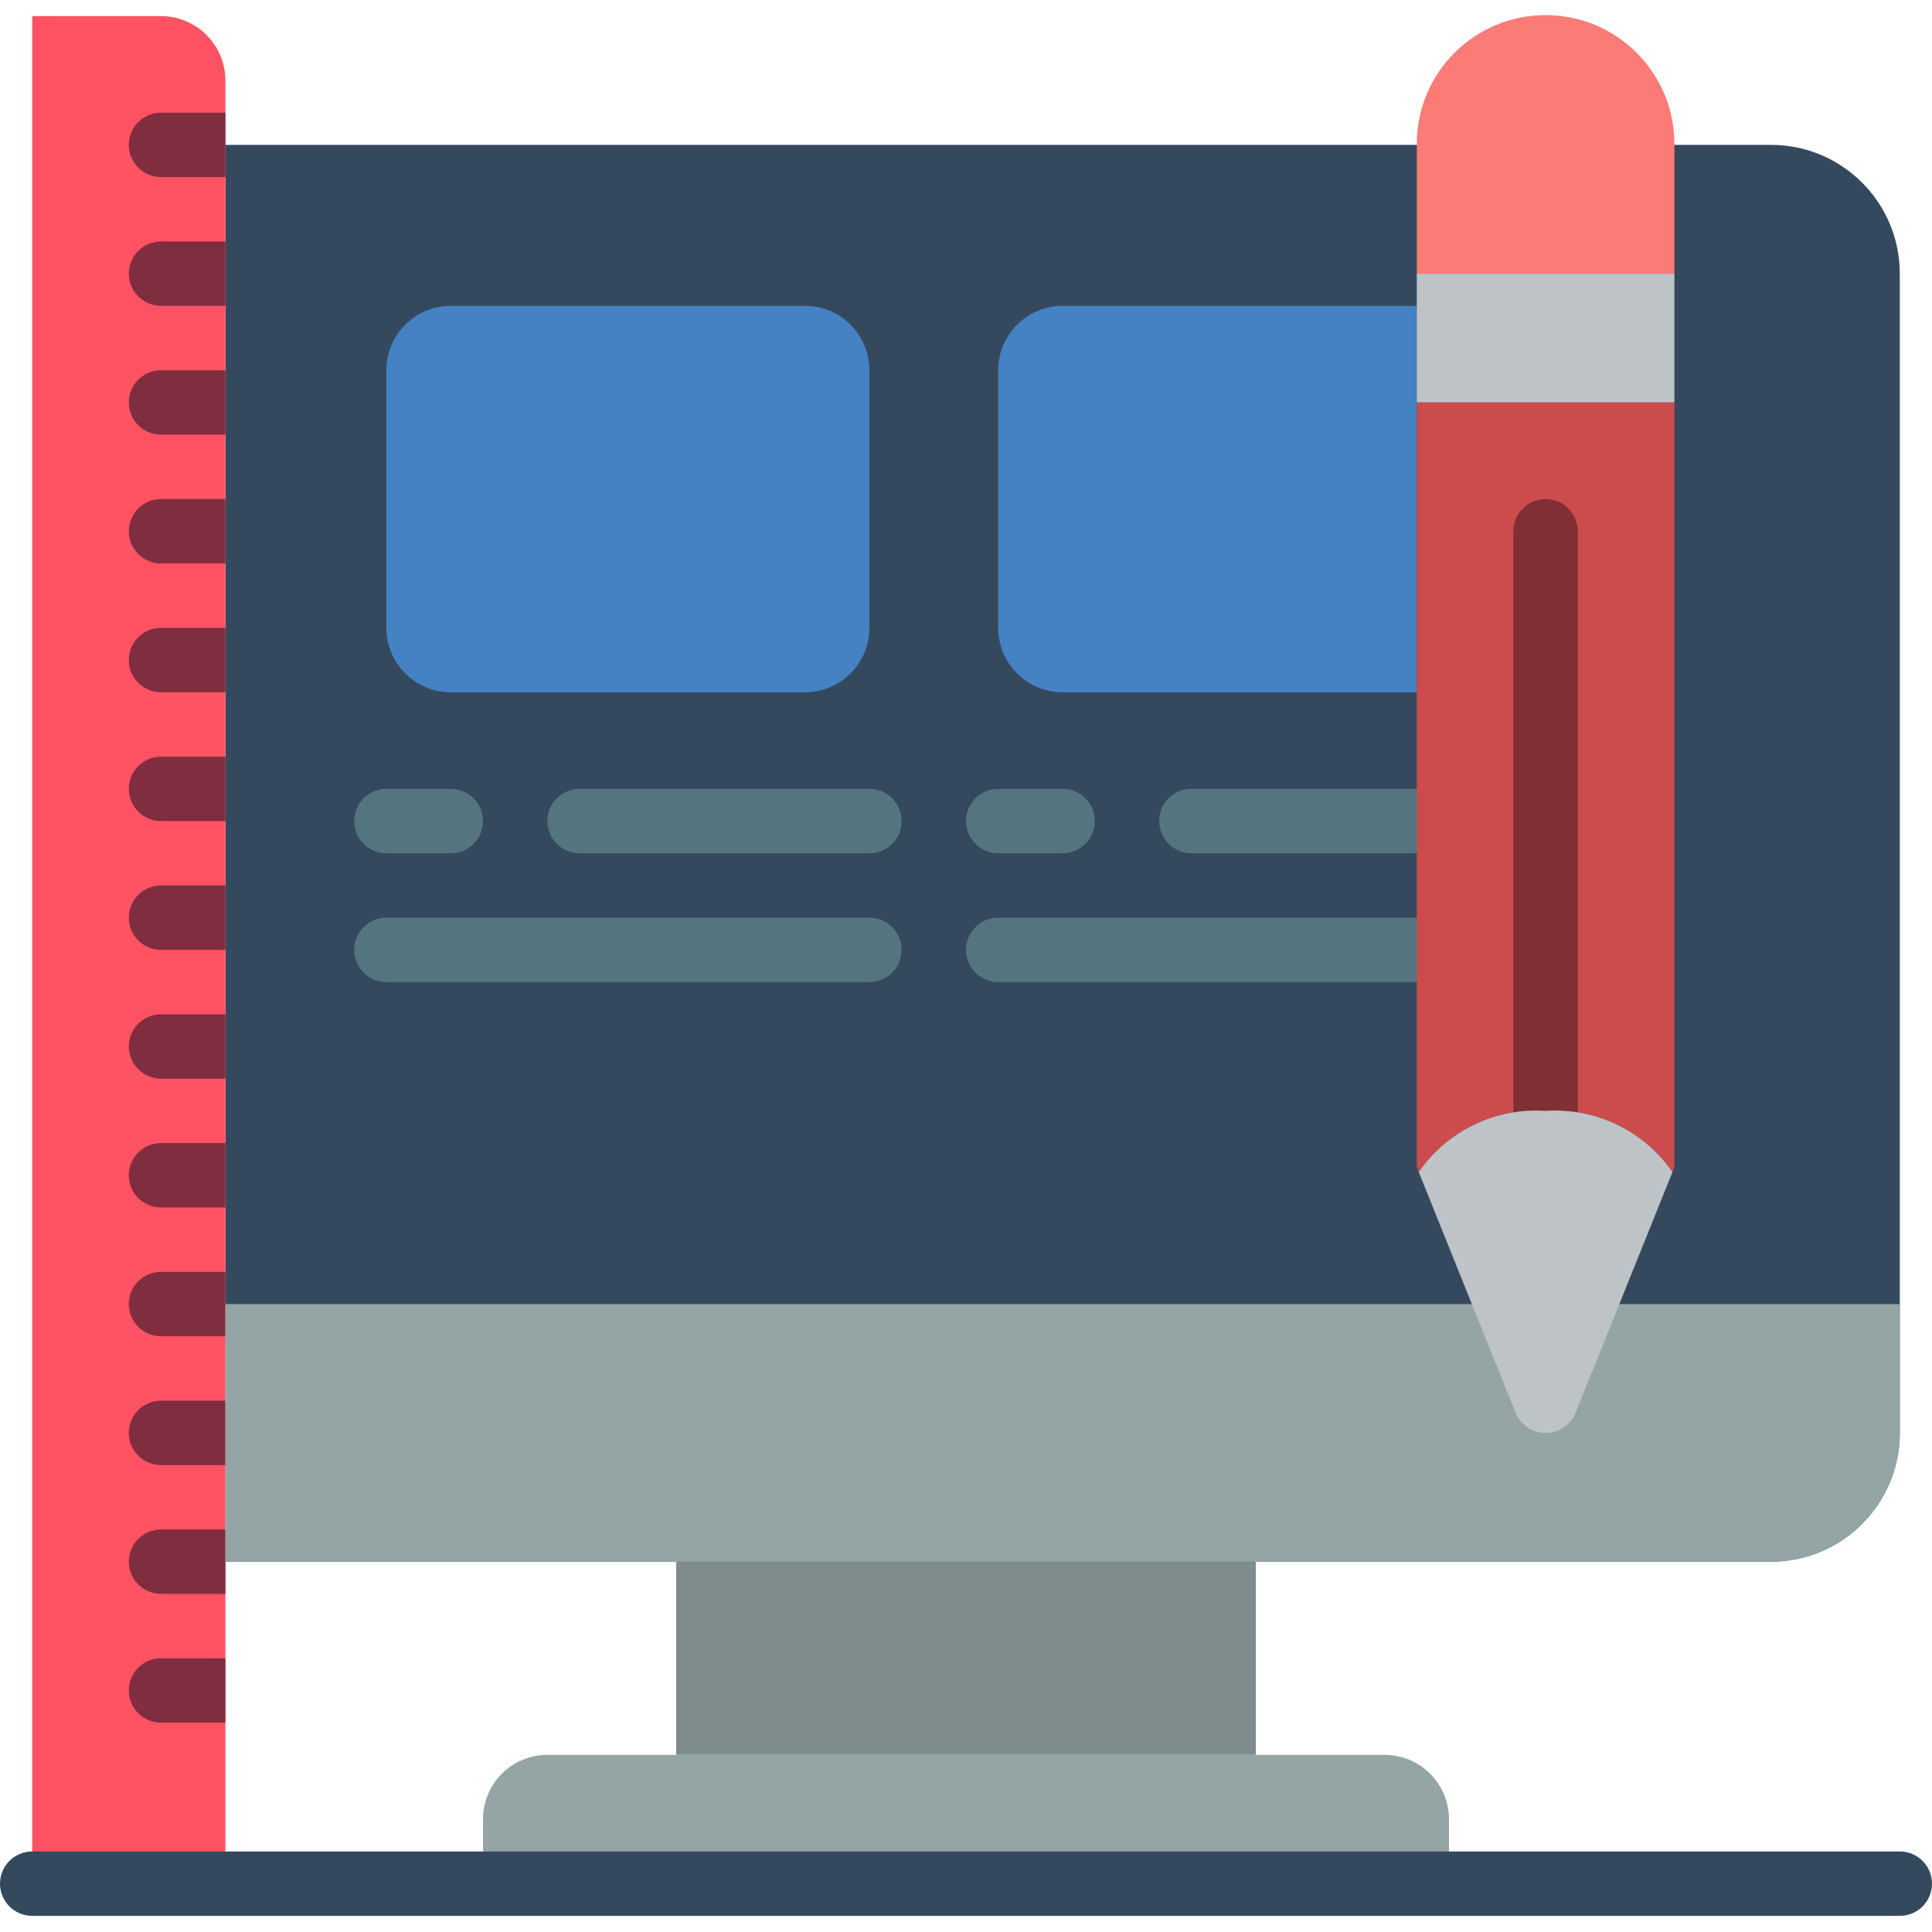 <svg height="512pt" viewBox="0 -4 512 512" width="512pt" xmlns="http://www.w3.org/2000/svg"><path d="m443.734 34.391h25.598c18.852 0 34.133 15.281 34.133 34.133v307.199c0 18.852-15.281 34.133-34.133 34.133h-409.598v-375.465zm0 0" fill="#35495e"/><path d="m59.734 17.324v477.863h-51.199v-494.93h34.133c9.414.027 17.039 7.652 17.066 17.066zm0 0" fill="#ff5364"/><path d="m179.199 409.855h153.602v51.199h-153.602zm0 0" fill="#7f8c8d"/><path d="m145.066 461.055h221.867c9.426 0 17.066 7.641 17.066 17.066v17.066h-256v-17.066c0-9.426 7.641-17.066 17.066-17.066zm0 0" fill="#95a5a5"/><path d="m503.465 503.723h-494.93c-4.715 0-8.535-3.82-8.535-8.535 0-4.711 3.82-8.531 8.535-8.531h494.93c4.715 0 8.535 3.82 8.535 8.531 0 4.715-3.82 8.535-8.535 8.535zm0 0" fill="#35495e"/><g fill="#802d40"><path d="m59.734 25.855v17.066h-17.066c-4.715 0-8.535-3.82-8.535-8.531 0-4.715 3.82-8.535 8.535-8.535zm0 0"/><path d="m59.734 59.988v17.066h-17.066c-4.715 0-8.535-3.82-8.535-8.531 0-4.715 3.82-8.535 8.535-8.535zm0 0"/><path d="m59.734 94.121v17.066h-17.066c-4.715 0-8.535-3.82-8.535-8.531 0-4.715 3.82-8.535 8.535-8.535zm0 0"/><path d="m59.734 128.258v17.066h-17.066c-4.715 0-8.535-3.82-8.535-8.535 0-4.711 3.82-8.531 8.535-8.531zm0 0"/><path d="m59.734 162.391v17.066h-17.066c-4.715 0-8.535-3.82-8.535-8.535 0-4.711 3.82-8.531 8.535-8.531zm0 0"/><path d="m59.734 196.523v17.066h-17.066c-4.715 0-8.535-3.82-8.535-8.535 0-4.711 3.82-8.531 8.535-8.531zm0 0"/><path d="m59.734 230.656v17.066h-17.066c-4.715 0-8.535-3.82-8.535-8.535 0-4.711 3.82-8.531 8.535-8.531zm0 0"/><path d="m59.734 264.789v17.066h-17.066c-4.715 0-8.535-3.82-8.535-8.531 0-4.715 3.82-8.535 8.535-8.535zm0 0"/><path d="m59.734 298.922v17.066h-17.066c-4.715 0-8.535-3.82-8.535-8.531 0-4.715 3.82-8.535 8.535-8.535zm0 0"/><path d="m59.734 333.055v17.066h-17.066c-4.715 0-8.535-3.82-8.535-8.531 0-4.715 3.82-8.535 8.535-8.535zm0 0"/><path d="m59.734 367.188v17.07h-17.066c-4.715 0-8.535-3.824-8.535-8.535 0-4.711 3.82-8.535 8.535-8.535zm0 0"/><path d="m59.734 401.324v17.066h-17.066c-4.715 0-8.535-3.82-8.535-8.535 0-4.711 3.82-8.531 8.535-8.531zm0 0"/><path d="m59.734 435.457v17.066h-17.066c-4.715 0-8.535-3.82-8.535-8.535 0-4.711 3.82-8.531 8.535-8.531zm0 0"/></g><path d="m119.465 77.055h93.867c9.426 0 17.066 7.641 17.066 17.066v68.27c0 9.426-7.641 17.066-17.066 17.066h-93.867c-9.426 0-17.066-7.641-17.066-17.066v-68.27c0-9.426 7.641-17.066 17.066-17.066zm0 0" fill="#4482c3"/><path d="m281.602 77.055h93.863v102.402h-93.863c-9.426 0-17.066-7.641-17.066-17.066v-68.27c0-9.426 7.641-17.066 17.066-17.066zm0 0" fill="#4482c3"/><path d="m119.465 222.121h-17.066c-4.711 0-8.531-3.82-8.531-8.531 0-4.715 3.82-8.535 8.531-8.535h17.066c4.715 0 8.535 3.82 8.535 8.535 0 4.711-3.82 8.531-8.535 8.531zm0 0" fill="#547580"/><path d="m230.398 222.121h-76.797c-4.715 0-8.535-3.82-8.535-8.531 0-4.715 3.82-8.535 8.535-8.535h76.797c4.715 0 8.535 3.82 8.535 8.535 0 4.711-3.82 8.531-8.535 8.531zm0 0" fill="#547580"/><path d="m230.398 256.258h-128c-4.711 0-8.531-3.824-8.531-8.535 0-4.711 3.82-8.535 8.531-8.535h128c4.715 0 8.535 3.824 8.535 8.535 0 4.711-3.82 8.535-8.535 8.535zm0 0" fill="#547580"/><path d="m281.602 222.121h-17.066c-4.715 0-8.535-3.82-8.535-8.531 0-4.715 3.82-8.535 8.535-8.535h17.066c4.711 0 8.531 3.82 8.531 8.535 0 4.711-3.82 8.531-8.531 8.531zm0 0" fill="#547580"/><path d="m375.465 222.121h-59.73c-4.715 0-8.535-3.82-8.535-8.531 0-4.715 3.82-8.535 8.535-8.535h59.73c4.715 0 8.535 3.82 8.535 8.535 0 4.711-3.82 8.531-8.535 8.531zm0 0" fill="#547580"/><path d="m375.465 256.258h-110.93c-4.715 0-8.535-3.824-8.535-8.535 0-4.711 3.82-8.535 8.535-8.535h110.93c4.715 0 8.535 3.824 8.535 8.535 0 4.711-3.82 8.535-8.535 8.535zm0 0" fill="#547580"/><path d="m503.465 341.59v34.133c0 18.852-15.281 34.133-34.133 34.133h-409.598v-68.266zm0 0" fill="#95a5a5"/><path d="m443.734 34.133v34.391h-68.27v-34.391c0-18.852 15.285-34.133 34.137-34.133 18.852 0 34.133 15.281 34.133 34.133zm0 0" fill="#fb7b76"/><path d="m375.465 68.523h68.27v34.133h-68.27zm0 0" fill="#bdc3c7"/><path d="m443.734 102.656v202.668l-.512 1.277c-7.574-10.941-20.344-17.102-33.621-16.211-13.281-.891-26.051 5.27-33.621 16.211l-.516-1.277v-202.668zm0 0" fill="#cc4b4c"/><path d="m409.602 298.922c-4.715 0-8.535-3.82-8.535-8.531v-153.602c0-4.711 3.82-8.531 8.535-8.531 4.711 0 8.531 3.82 8.531 8.531v153.602c0 4.711-3.82 8.531-8.531 8.531zm0 0" fill="#802f34"/><path d="m443.223 306.602-25.688 63.832c-1.324 3.211-4.457 5.309-7.934 5.309-3.477 0-6.613-2.098-7.938-5.309l-25.684-63.832c7.57-10.941 20.34-17.102 33.621-16.211 13.277-.891 26.047 5.27 33.621 16.211zm0 0" fill="#bdc3c7"/></svg>